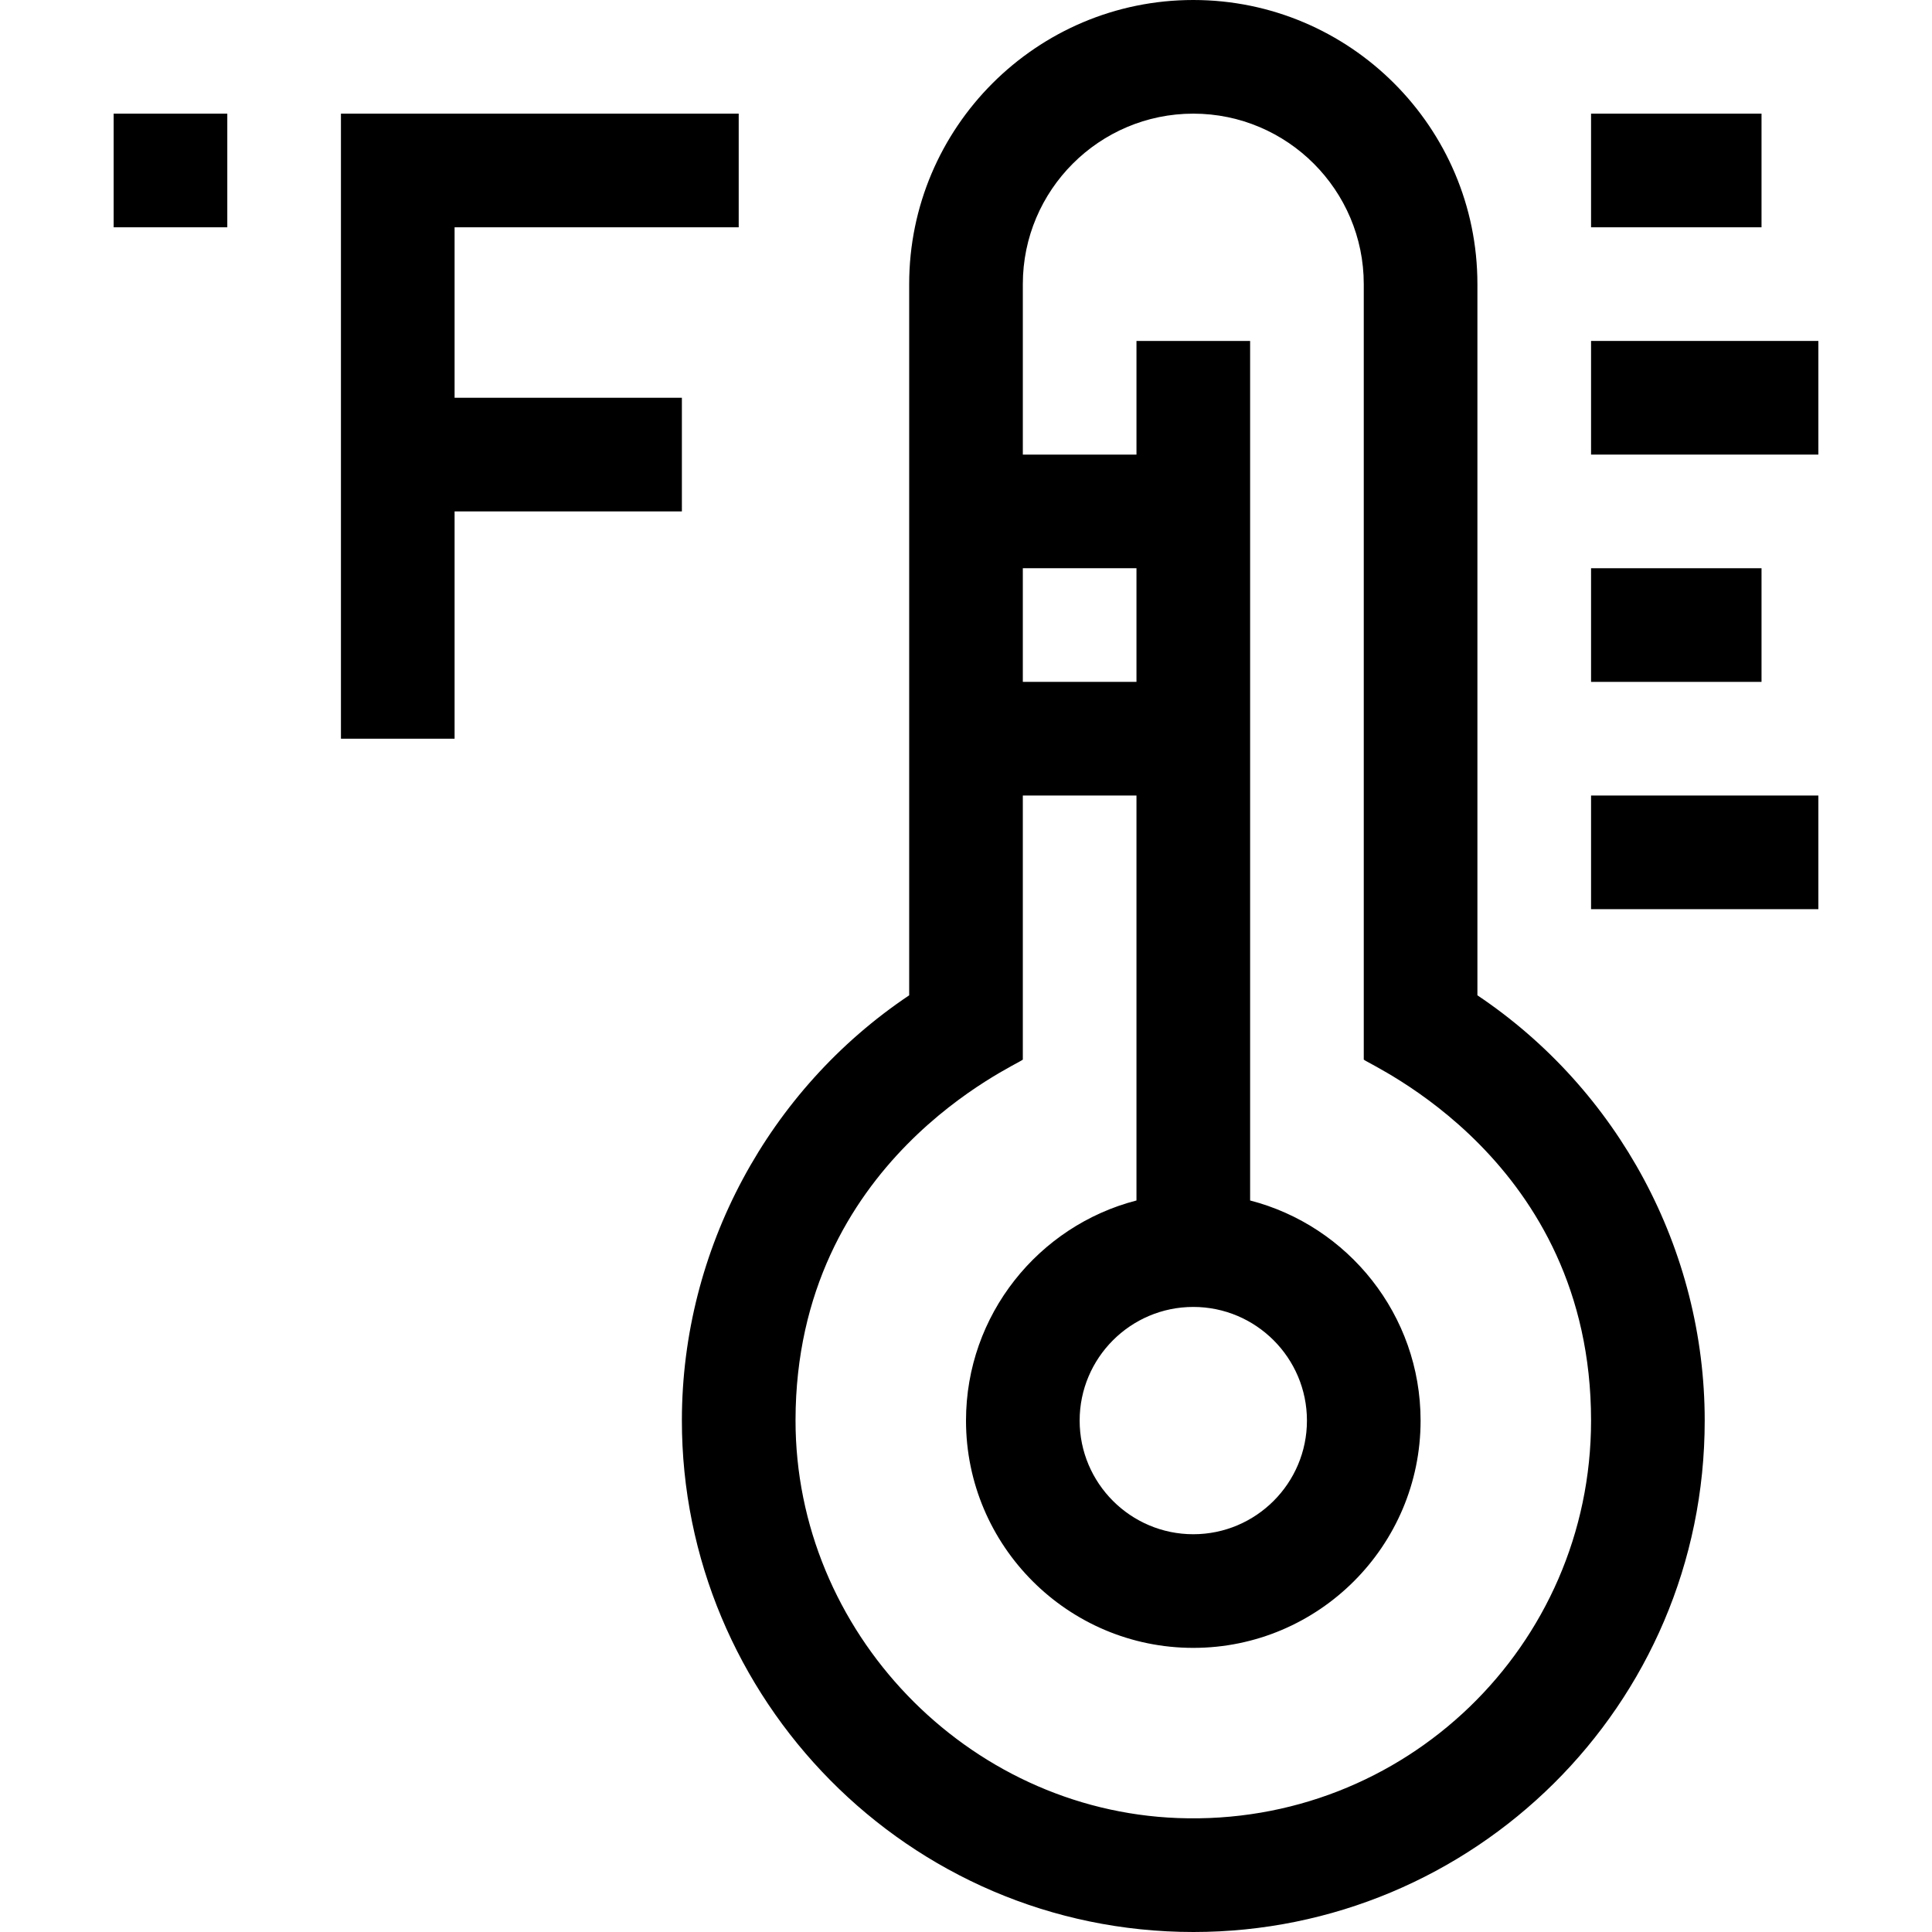 <svg id="Capa_1" enable-background="new 0 0 510.002 510.002" height="512" viewBox="0 0 510.002 510.002" width="512" xmlns="http://www.w3.org/2000/svg"><g><path d="m390.001 262.741v-187.741c0-41.355-33.645-75-75-75s-75 33.645-75 75v187.741c-37.162 24.895-59.944 67.07-60 112.088-.09 73.472 59.602 135.173 135.065 135.173 73.68-.003 134.935-59.553 134.935-135.002 0-45.091-22.78-87.329-60-112.259zm-75 82.259c16.542 0 30 13.458 30 30s-13.458 30-30 30-30-13.458-30-30 13.458-30 30-30zm-15-165h-30v-30h30zm10.894 299.922c-55.701-2.116-100.962-49.244-100.894-105.056.084-68.653 58.464-93.675 60-95.157v-69.709h30v106.898c-25.85 6.678-45 30.195-45 58.102 0 33.084 26.916 60 60 60s60-26.916 60-60c0-27.906-19.15-51.424-45-58.102v-226.898h-30v30h-30v-45c0-24.813 20.186-45 45-45s45 20.187 45 45v204.709c1.582 1.527 60 26.504 60 95.291 0 59.455-49.21 107.185-109.106 104.922z"/><path d="m420.001 30h45v30h-45z"/><path d="m420.001 90h60v30h-60z"/><path d="m420.001 150h45v30h-45z"/><path d="m420.001 210h60v30h-60z"/><path d="m30.001 30h30v30h-30z"/><path d="m180.001 135v-30h-60v-45h75v-30h-105v165h30v-60z"/></g></svg>